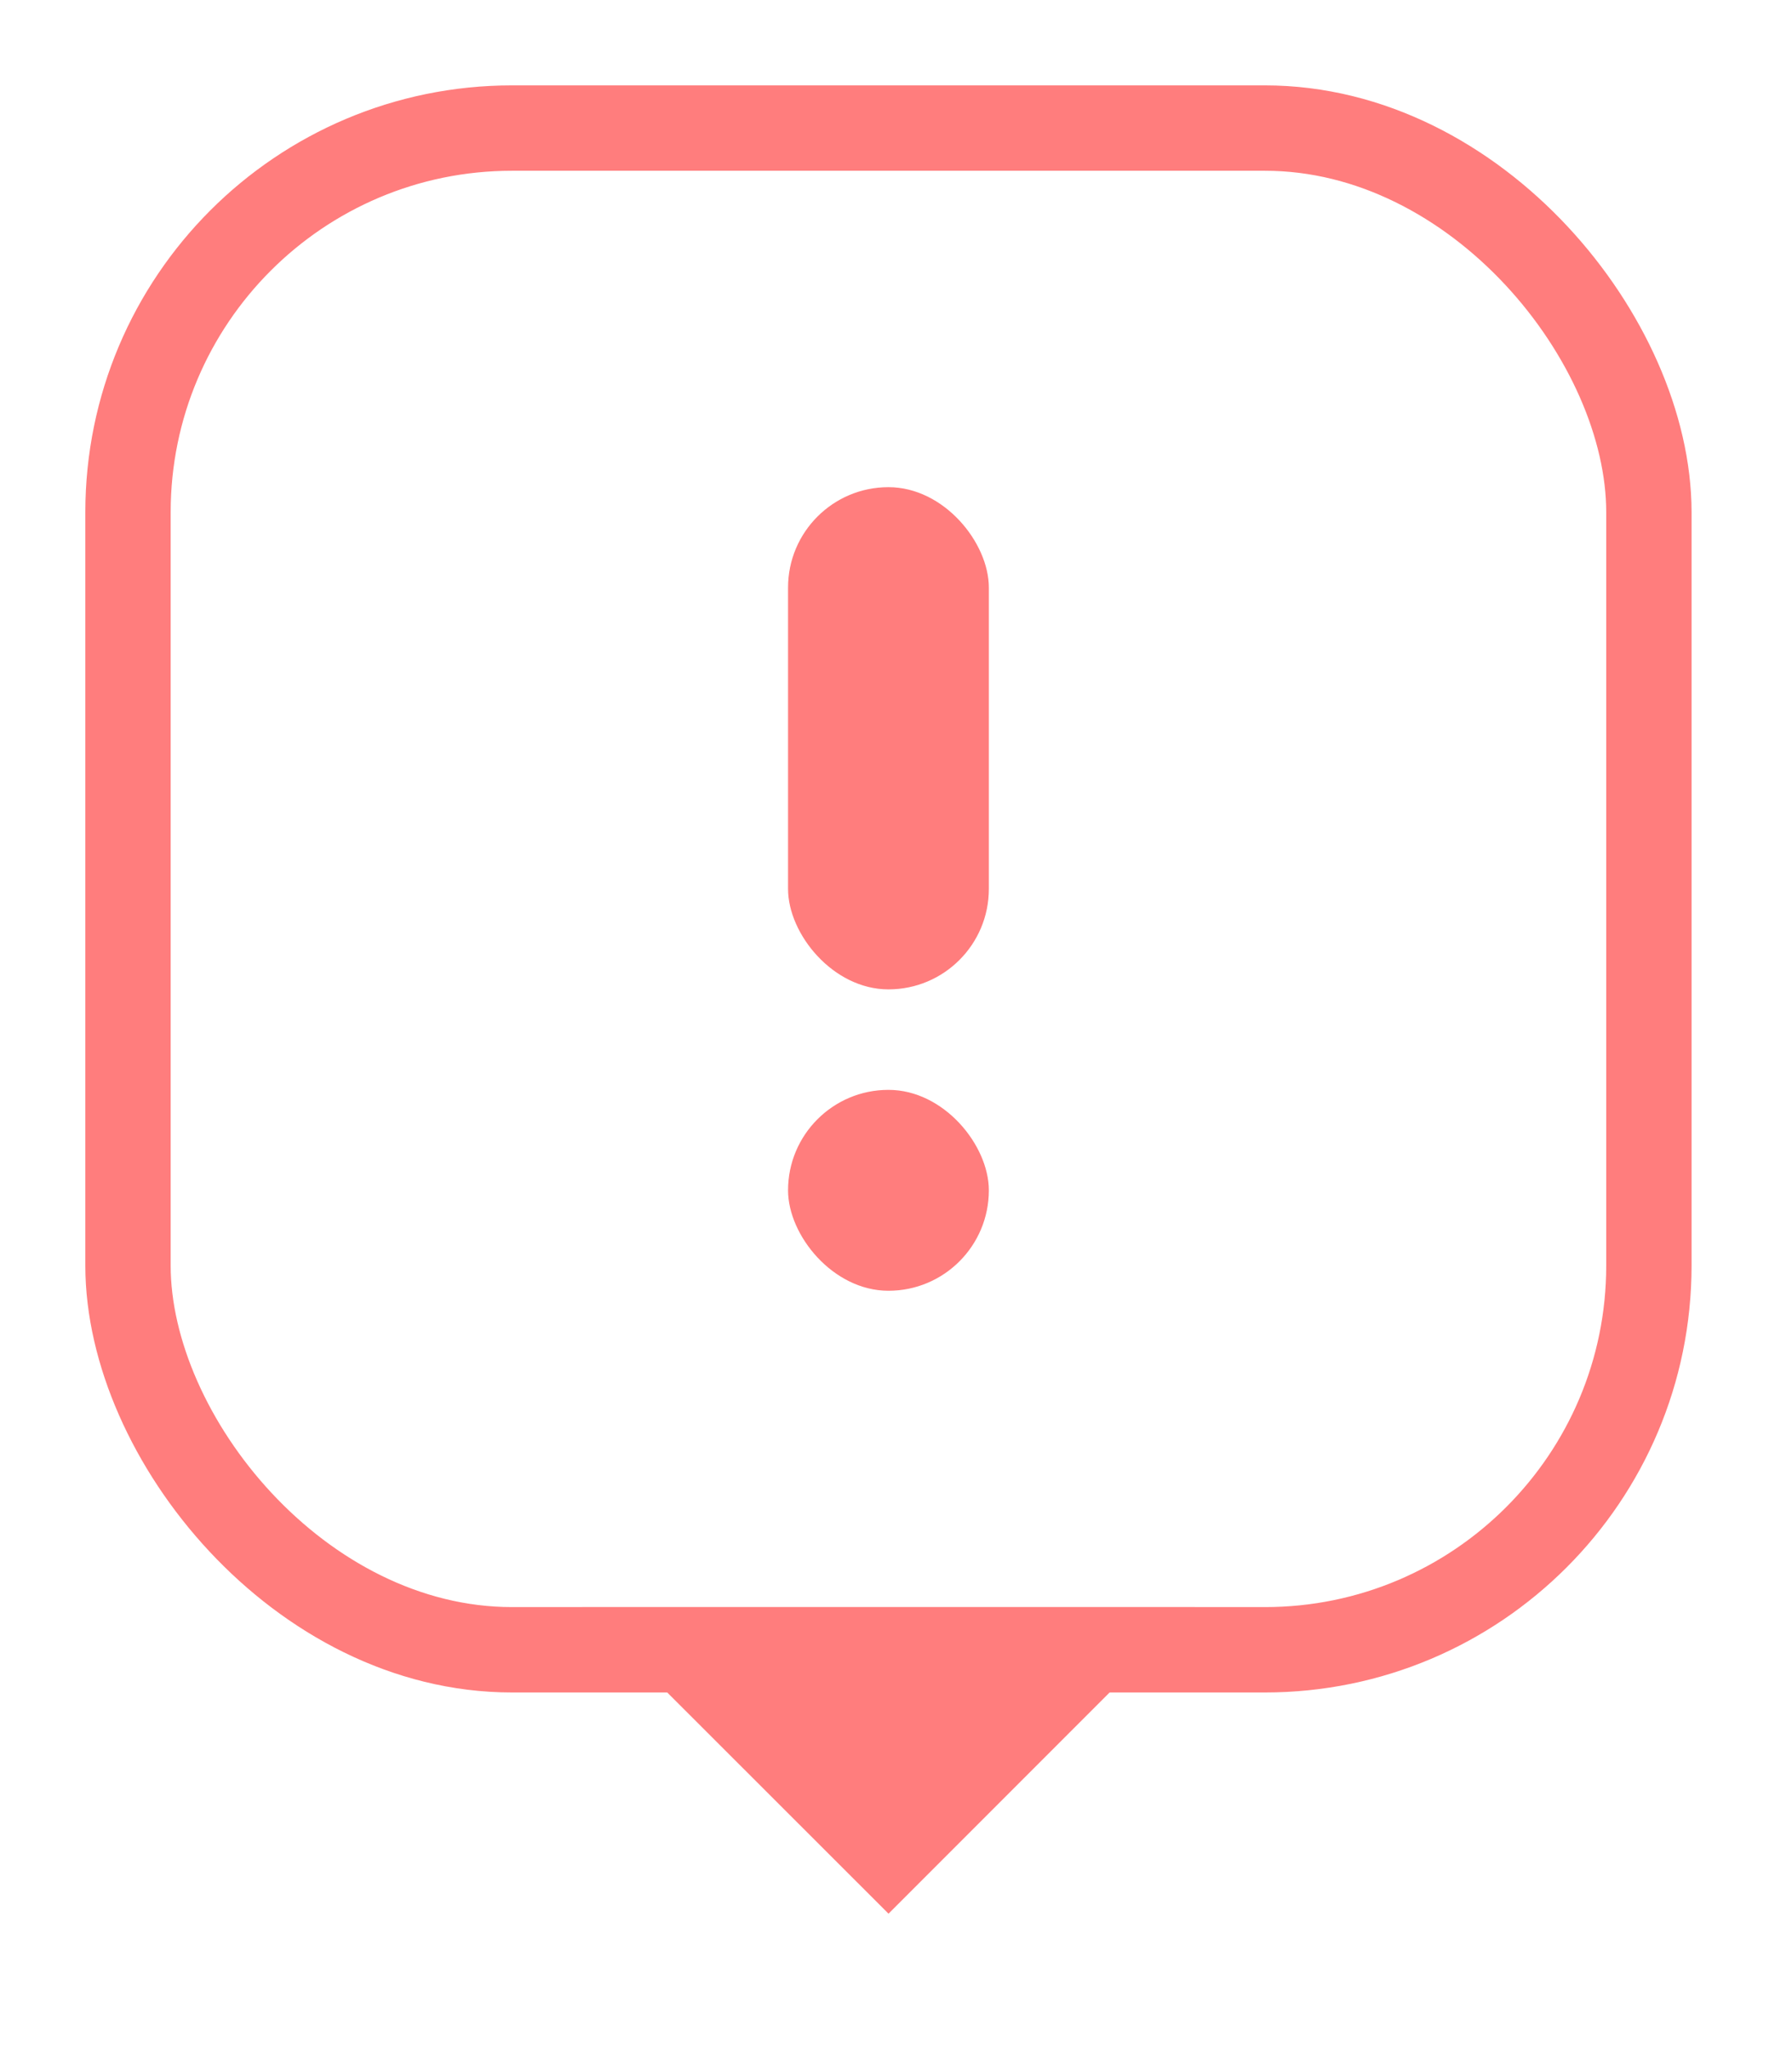 <svg xmlns="http://www.w3.org/2000/svg" width="21" height="24" viewBox="0 0 21 24" fill="none">
  <g filter="url(#filter0_d_3548_4305)">
    <rect x="1.5" y="1.5" width="17.823" height="17.823" rx="4.5" stroke="#FF7D7D"/>
    <path d="M9.235 19.824L10.412 21L11.588 19.824H9.235Z" stroke="#FF7D7D" stroke-width="2" stroke-linecap="round"/>
    <g filter="url(#filter1_d_3548_4305)">
      <rect x="9.235" y="5.706" width="2.353" height="5.882" rx="1.176" fill="#FF7D7D"/>
    </g>
    <g filter="url(#filter2_d_3548_4305)">
      <rect x="9.235" y="12.765" width="2.353" height="2.353" rx="1.176" fill="#FF7D7D"/>
    </g>
  </g>
  <defs>
    <filter id="filter0_d_3548_4305" x="0" y="0" width="20.823" height="23.414" filterUnits="userSpaceOnUse" color-interpolation-filters="sRGB">
      <feFlood flood-opacity="0" result="BackgroundImageFix"/>
      <feColorMatrix in="SourceAlpha" type="matrix" values="0 0 0 0 0 0 0 0 0 0 0 0 0 0 0 0 0 0 127 0" result="hardAlpha"/>
      <feOffset/>
      <feGaussianBlur stdDeviation="0.5"/>
      <feComposite in2="hardAlpha" operator="out"/>
      <feColorMatrix type="matrix" values="0 0 0 0 0 0 0 0 0 0 0 0 0 0 0 0 0 0 0.65 0"/>
      <feBlend mode="normal" in2="BackgroundImageFix" result="effect1_dropShadow_3548_4305"/>
      <feBlend mode="normal" in="SourceGraphic" in2="effect1_dropShadow_3548_4305" result="shape"/>
    </filter>
    <filter id="filter1_d_3548_4305" x="8.235" y="4.706" width="4.353" height="7.882" filterUnits="userSpaceOnUse" color-interpolation-filters="sRGB">
      <feFlood flood-opacity="0" result="BackgroundImageFix"/>
      <feColorMatrix in="SourceAlpha" type="matrix" values="0 0 0 0 0 0 0 0 0 0 0 0 0 0 0 0 0 0 127 0" result="hardAlpha"/>
      <feOffset/>
      <feGaussianBlur stdDeviation="0.5"/>
      <feComposite in2="hardAlpha" operator="out"/>
      <feColorMatrix type="matrix" values="0 0 0 0 0 0 0 0 0 0 0 0 0 0 0 0 0 0 0.65 0"/>
      <feBlend mode="normal" in2="BackgroundImageFix" result="effect1_dropShadow_3548_4305"/>
      <feBlend mode="normal" in="SourceGraphic" in2="effect1_dropShadow_3548_4305" result="shape"/>
    </filter>
    <filter id="filter2_d_3548_4305" x="7.235" y="10.765" width="6.353" height="6.353" filterUnits="userSpaceOnUse" color-interpolation-filters="sRGB">
      <feFlood flood-opacity="0" result="BackgroundImageFix"/>
      <feColorMatrix in="SourceAlpha" type="matrix" values="0 0 0 0 0 0 0 0 0 0 0 0 0 0 0 0 0 0 127 0" result="hardAlpha"/>
      <feOffset/>
      <feGaussianBlur stdDeviation="1"/>
      <feComposite in2="hardAlpha" operator="out"/>
      <feColorMatrix type="matrix" values="0 0 0 0 0 0 0 0 0 0 0 0 0 0 0 0 0 0 0.65 0"/>
      <feBlend mode="normal" in2="BackgroundImageFix" result="effect1_dropShadow_3548_4305"/>
      <feBlend mode="normal" in="SourceGraphic" in2="effect1_dropShadow_3548_4305" result="shape"/>
    </filter>
  </defs>
</svg>

